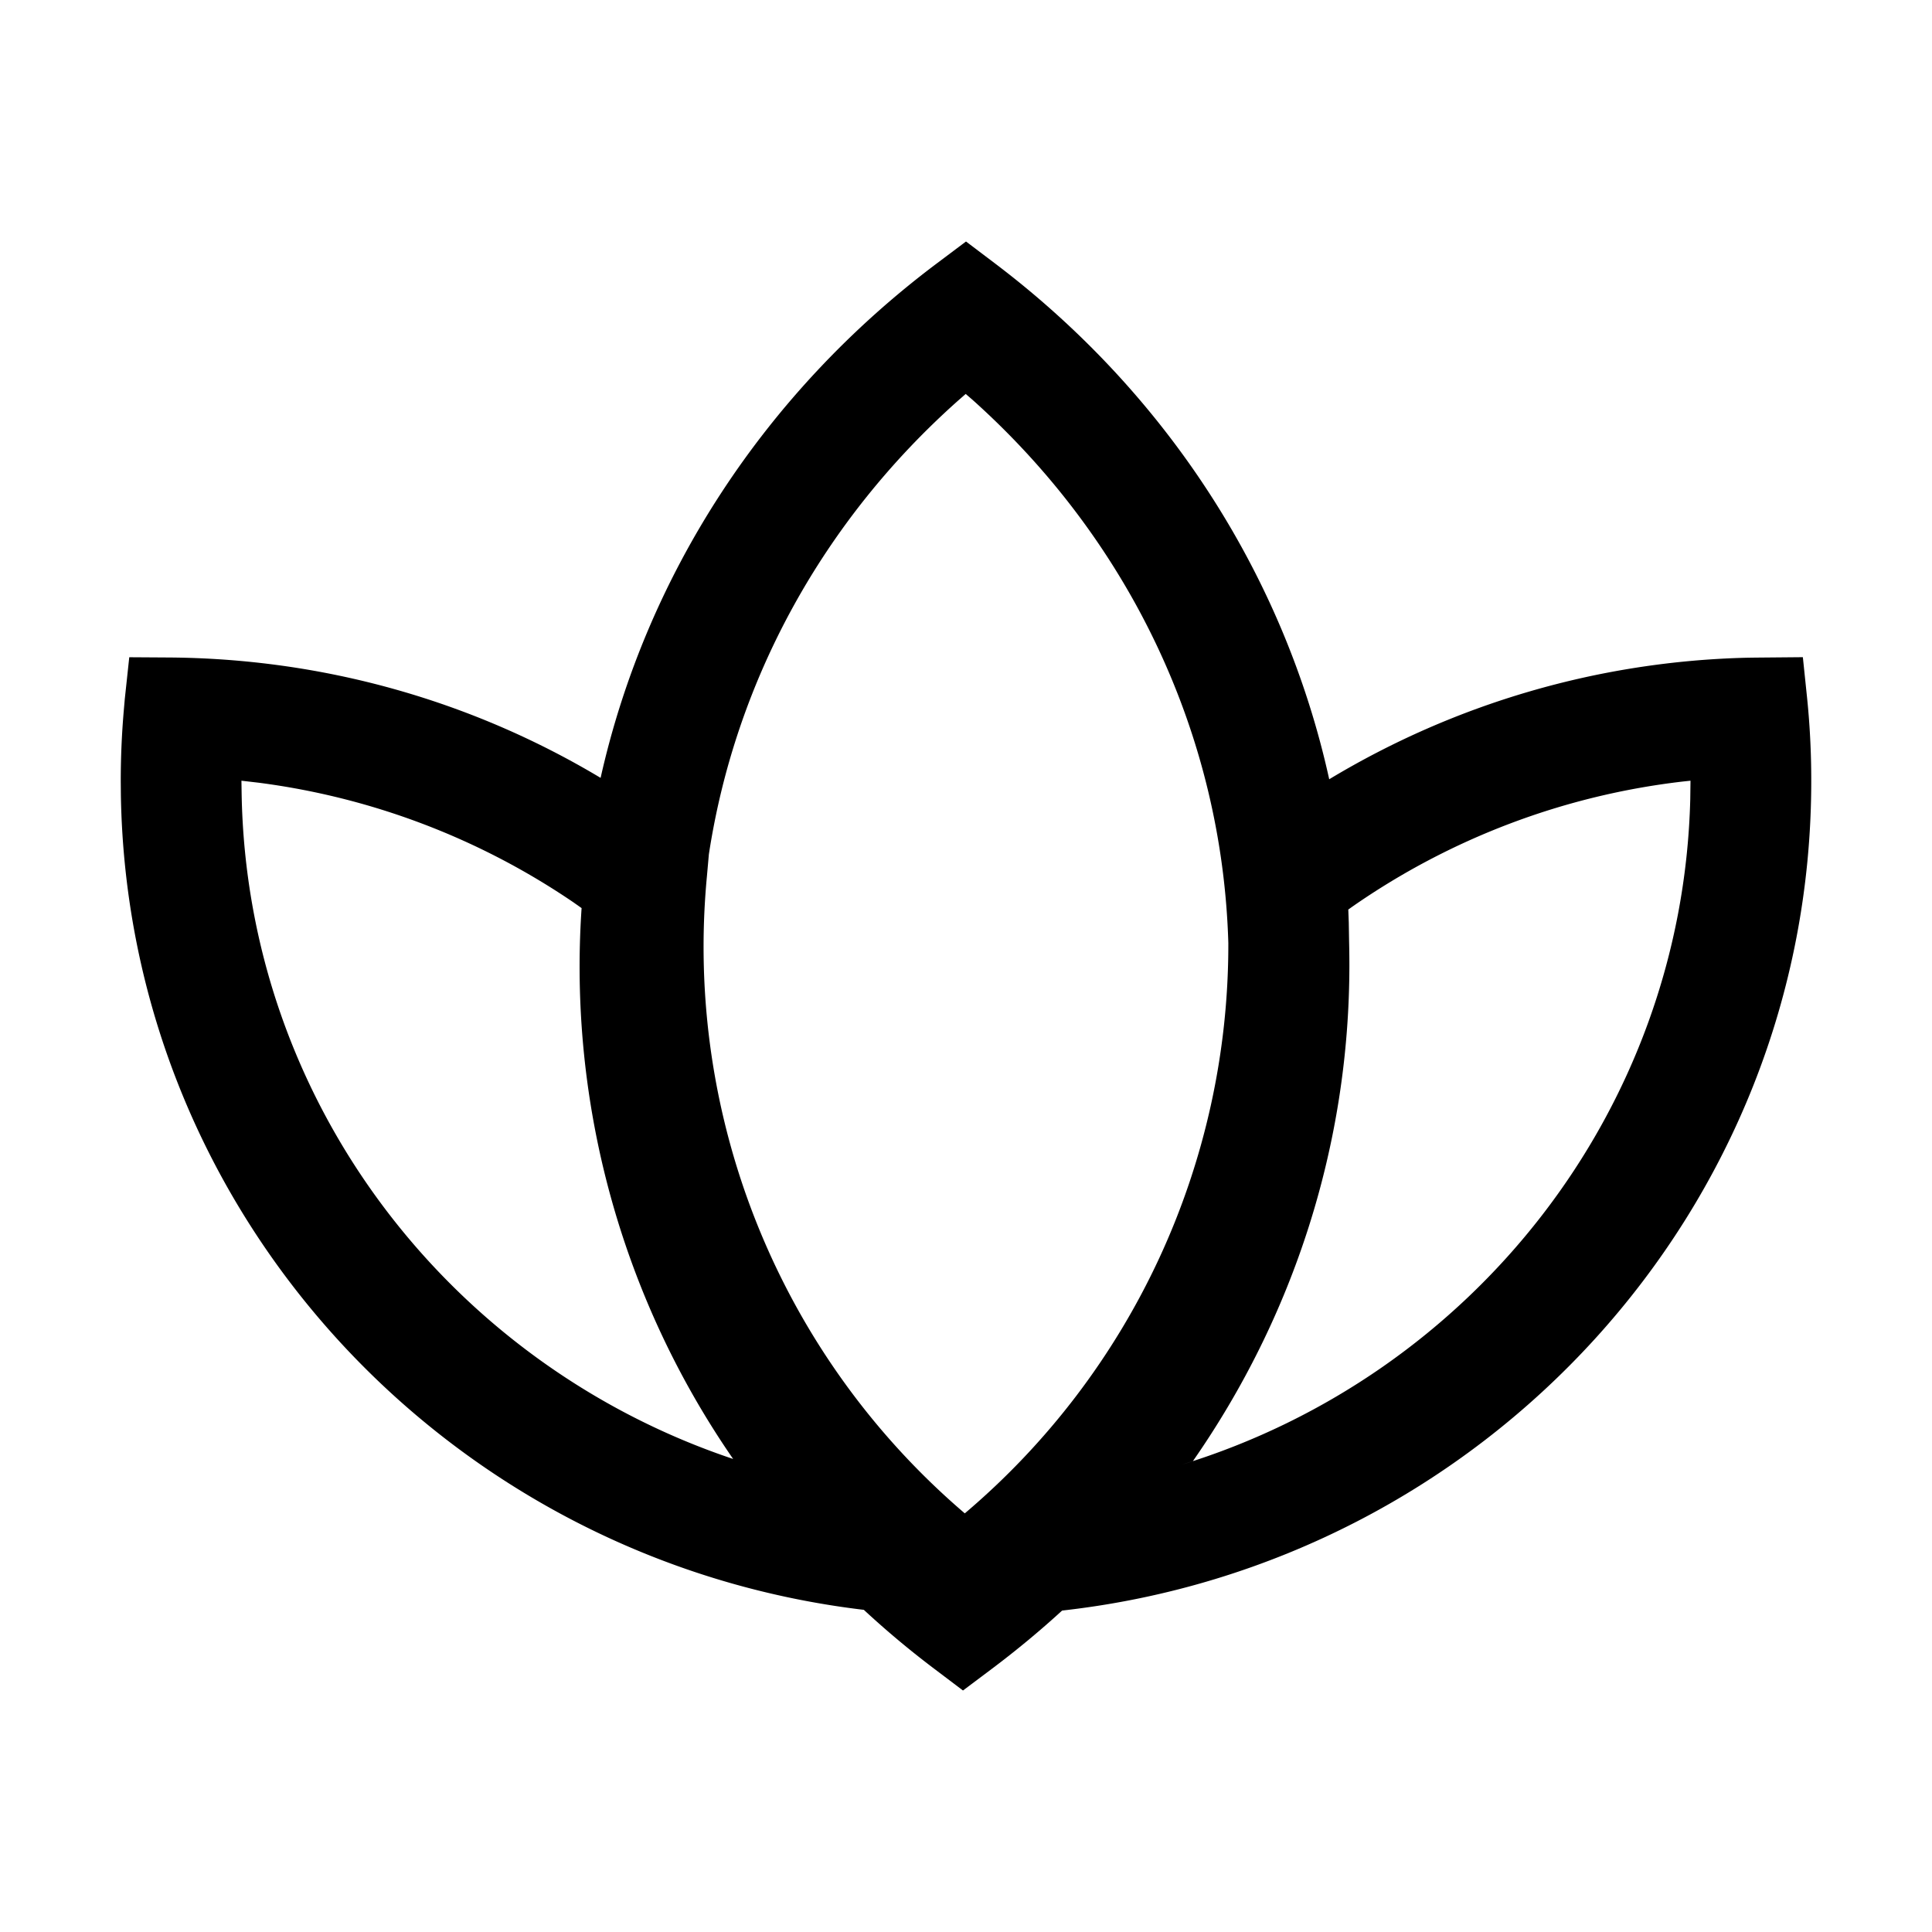 <svg xmlns="http://www.w3.org/2000/svg" width="32" height="32" viewBox="0 0 32 32"><path fill-rule="evenodd" d="m16 4 .476.36c2.842 2.149 4.796 5.17 5.54 8.547a14.06 14.06 0 0 1 6.922-2.013l.136-.002.787-.007.065.625q.075.708.074 1.429c0 7.104-5.425 12.957-12.408 13.737q-.555.508-1.165.966L15.95 28l-.476-.36a15 15 0 0 1-1.166-.976c-6.862-.816-12.192-6.533-12.306-13.497L2 12.939q0-.585.05-1.168l.017-.195.074-.69.633.004c2.572.013 5.036.714 7.174 1.994.755-3.368 2.718-6.378 5.562-8.516zm-.005 2.525-.121.106c-2.24 1.99-3.692 4.637-4.133 7.52l-.033.372a12.34 12.34 0 0 0 4.272 10.543 12.34 12.34 0 0 0 4.365-9.426v-.022c-.101-3.446-1.634-6.669-4.242-9zM28 12.931l-.131.014a12 12 0 0 0-5.467 2.07l-.07.05.008.214.005.305q.005.198.005.399c0 2.988-.929 5.83-2.591 8.217l-.178.057c4.805-1.48 8.286-5.86 8.415-11.02zm-24.001 0 .003.204c.084 5.13 3.466 9.464 8.141 11.03a14.34 14.34 0 0 1-2.51-9.124l-.136-.096a12 12 0 0 0-5.214-1.981z" clip-rule="evenodd"/></svg>